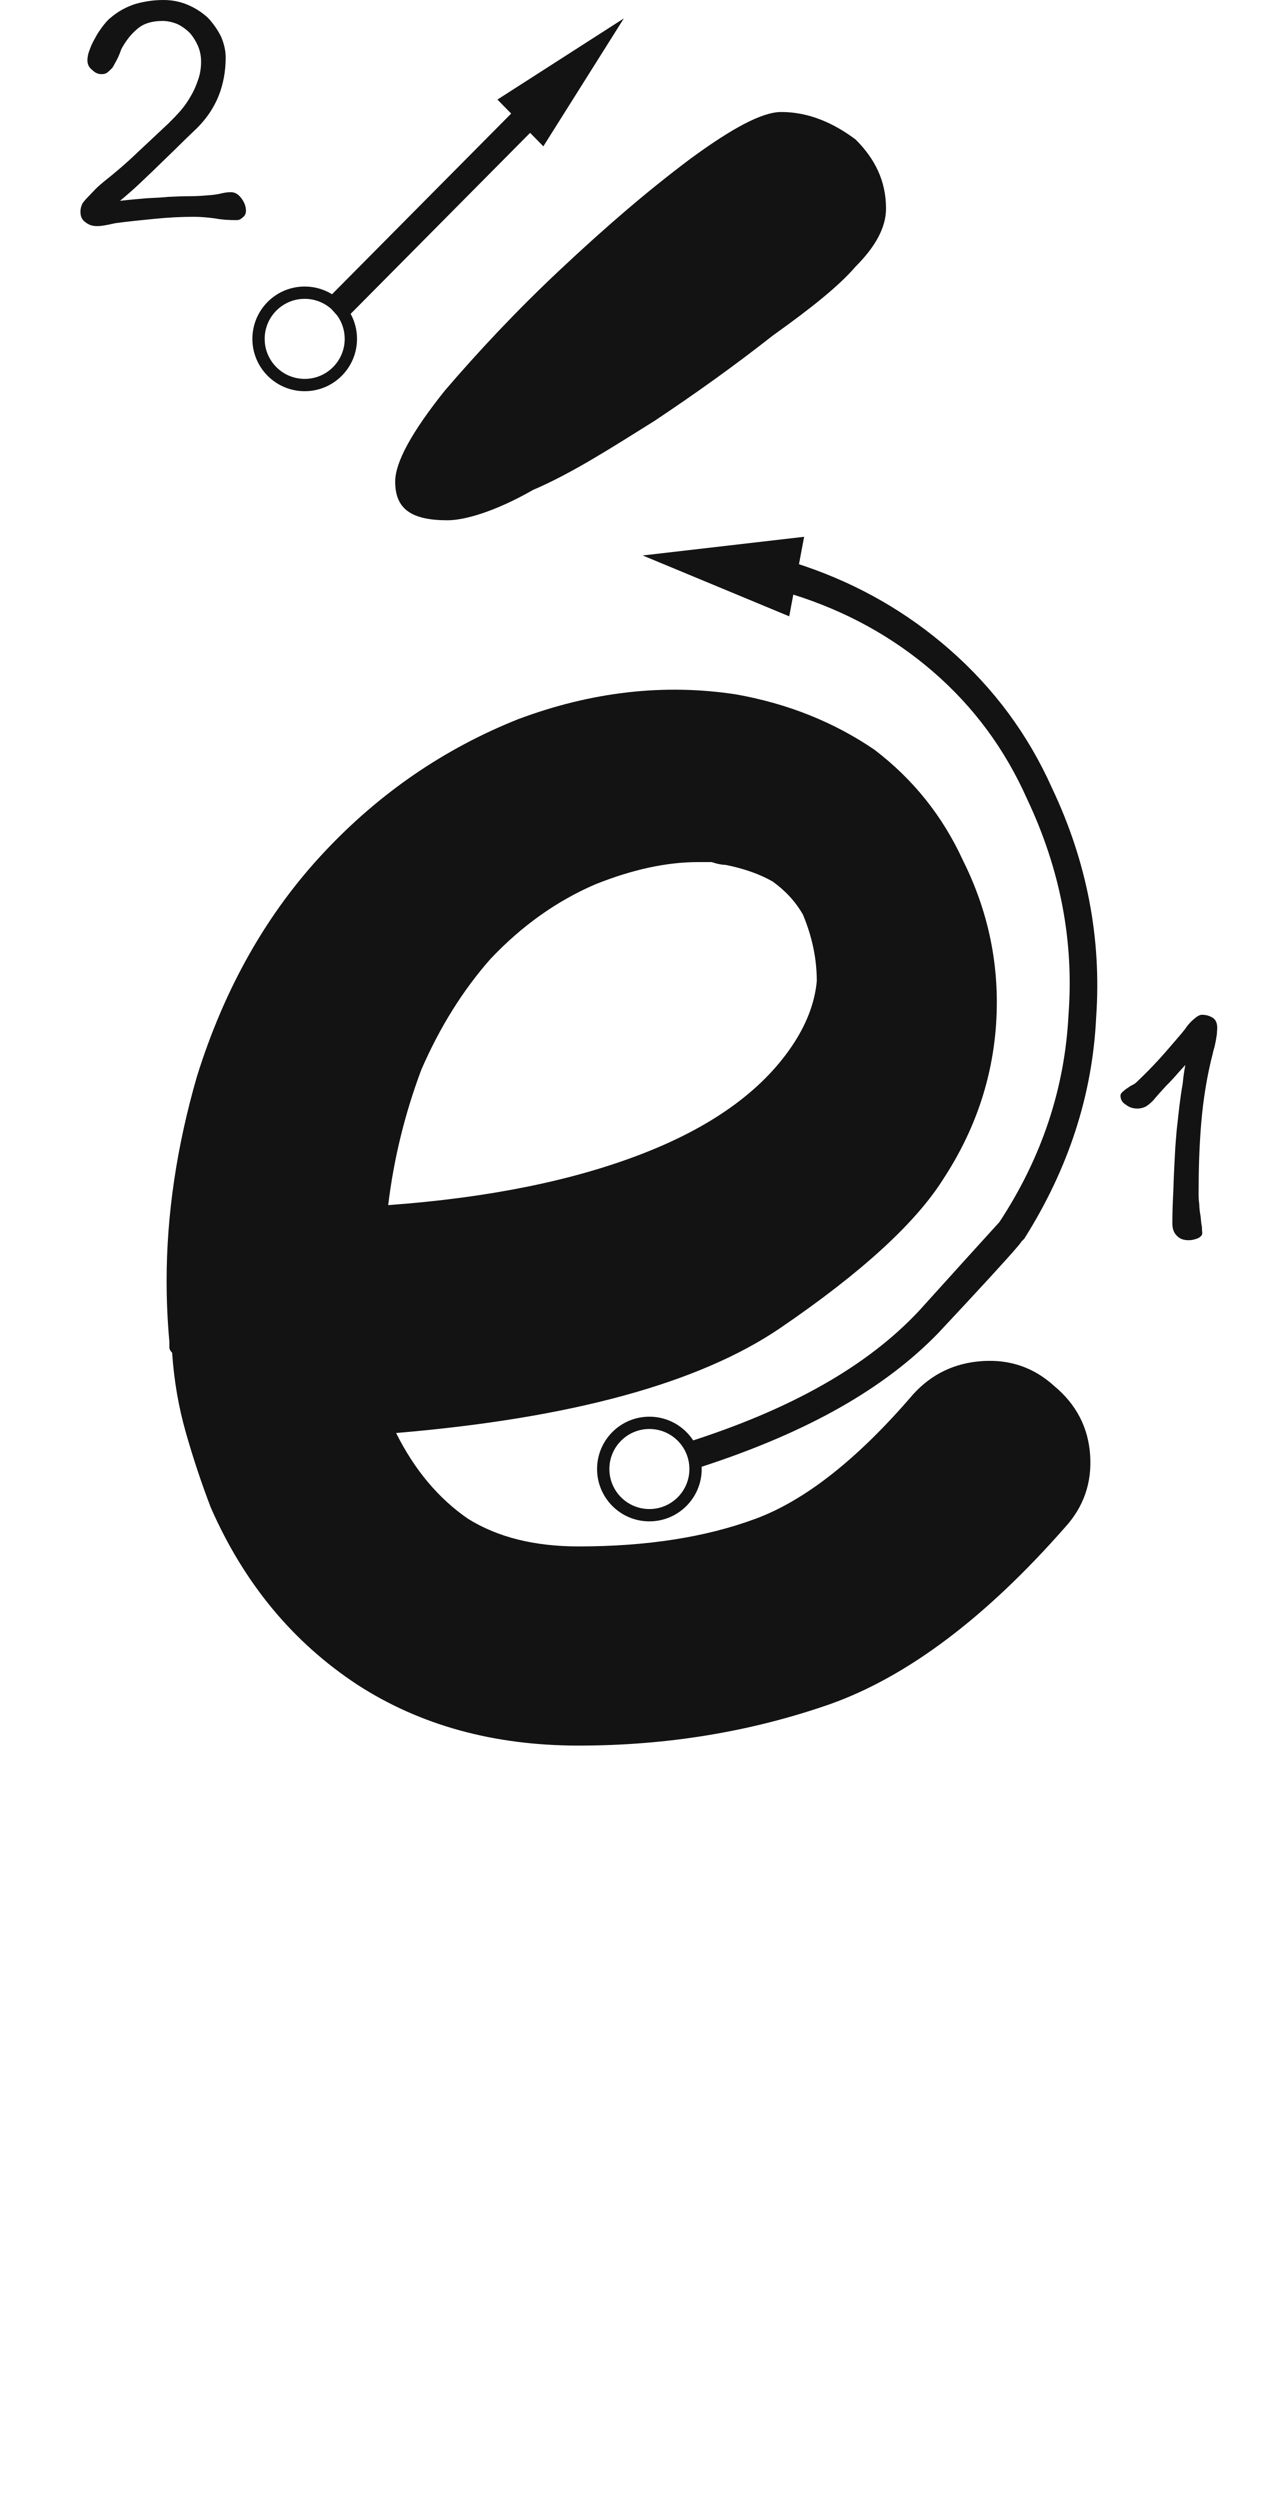 <svg xmlns="http://www.w3.org/2000/svg" width="103" height="203" viewBox="0 0 103 203"><path fill="#131313" d="M1704.803,88.15 C1708.996,88.899 1712.739,90.396 1716.034,92.642 C1719.178,95.038 1721.574,98.033 1723.221,101.627 C1725.317,105.819 1726.216,110.237 1725.916,114.879 C1725.617,119.371 1724.194,123.563 1721.649,127.457 C1719.403,131.05 1714.985,135.093 1708.397,139.586 C1701.808,144.078 1691.401,146.923 1677.176,148.121 C1678.673,151.116 1680.62,153.437 1683.016,155.084 C1685.412,156.581 1688.407,157.33 1692,157.33 C1697.541,157.33 1702.332,156.581 1706.375,155.084 C1710.418,153.586 1714.686,150.217 1719.178,144.976 C1720.675,143.329 1722.547,142.431 1724.793,142.281 C1727.039,142.131 1728.986,142.805 1730.633,144.302 C1732.43,145.8 1733.403,147.672 1733.553,149.918 C1733.703,152.164 1733.029,154.11 1731.532,155.757 C1725.093,163.095 1718.729,167.886 1712.44,170.132 C1706.001,172.379 1699.188,173.502 1692,173.502 C1685.112,173.502 1679.123,171.854 1674.032,168.56 C1668.791,165.116 1664.823,160.325 1662.127,154.185 C1661.379,152.239 1660.705,150.217 1660.106,148.121 C1659.507,146.024 1659.132,143.853 1658.983,141.607 C1658.833,141.457 1658.758,141.308 1658.758,141.158 L1658.758,140.709 C1658.608,139.062 1658.534,137.414 1658.534,135.767 C1658.534,130.377 1659.357,124.836 1661.004,119.146 C1663.25,111.959 1666.694,105.894 1671.336,100.953 C1675.828,96.161 1681.069,92.567 1687.059,90.172 C1693.048,87.925 1698.963,87.252 1704.803,88.15 Z M1710.32,75.35 L1709.901,77.58 L1710.386,77.741 C1714.782,79.242 1718.699,81.496 1722.137,84.504 C1725.73,87.649 1728.501,91.392 1730.447,95.734 C1733.292,101.724 1734.49,107.938 1734.041,114.377 C1733.742,120.666 1731.795,126.656 1728.201,132.346 C1728.201,132.346 1728.193,132.354 1728.176,132.371 L1728.045,132.502 C1728.024,132.523 1728.002,132.545 1727.977,132.57 C1727.954,132.616 1727.882,132.712 1727.763,132.858 L1727.648,132.996 C1726.868,133.92 1724.731,136.249 1721.238,139.982 C1716.861,144.505 1710.624,148.051 1701.996,150.862 C1701.999,150.923 1702,150.984 1702,151.045 C1702,153.392 1700.097,155.295 1697.75,155.295 C1695.403,155.295 1693.5,153.392 1693.5,151.045 C1693.5,148.698 1695.403,146.795 1697.75,146.795 C1699.239,146.795 1700.55,147.561 1701.309,148.721 L1700.713,148.912 C1709.248,146.217 1715.473,142.678 1719.666,138.186 C1722.461,135.091 1724.536,132.8 1725.892,131.312 C1726.084,131.103 1726.18,130.998 1726.18,130.998 C1729.624,125.757 1731.495,120.142 1731.795,114.152 C1732.244,108.163 1731.121,102.323 1728.426,96.633 C1726.629,92.59 1724.083,89.146 1720.789,86.301 C1717.522,83.479 1713.739,81.394 1709.44,80.045 L1709.109,81.809 L1697.205,76.867 L1710.32,75.35 Z M1697.75,147.795 C1695.955,147.795 1694.5,149.25 1694.5,151.045 C1694.5,152.84 1695.955,154.295 1697.75,154.295 C1699.545,154.295 1701,152.84 1701,151.045 C1701,149.25 1699.545,147.795 1697.75,147.795 Z M1742.633,114.162 C1743.012,114.162 1743.309,114.27 1743.552,114.432 C1743.767,114.594 1743.876,114.864 1743.876,115.215 C1743.876,115.404 1743.849,115.566 1743.849,115.728 L1743.767,116.241 L1743.659,116.754 C1743.605,116.943 1743.552,117.105 1743.524,117.267 C1743.039,119.13 1742.742,121.02 1742.58,122.91 C1742.418,124.827 1742.363,126.717 1742.363,128.607 C1742.363,128.877 1742.363,129.201 1742.418,129.552 C1742.418,129.903 1742.472,130.227 1742.525,130.524 C1742.553,130.848 1742.58,131.145 1742.633,131.388 C1742.633,131.658 1742.66,131.82 1742.66,131.901 C1742.66,132.063 1742.525,132.198 1742.31,132.306 C1742.04,132.414 1741.796,132.468 1741.581,132.468 C1741.149,132.468 1740.824,132.36 1740.582,132.09 C1740.339,131.847 1740.23,131.523 1740.23,131.091 C1740.23,130.335 1740.257,129.444 1740.312,128.418 C1740.339,127.392 1740.392,126.366 1740.447,125.34 C1740.474,124.8 1740.527,124.179 1740.582,123.531 L1740.797,121.614 C1740.879,120.966 1740.959,120.372 1741.068,119.778 C1741.121,119.184 1741.203,118.671 1741.284,118.239 C1740.906,118.644 1740.609,118.995 1740.339,119.292 C1740.069,119.589 1739.852,119.805 1739.717,119.94 L1739.178,120.534 C1738.961,120.777 1738.8,120.966 1738.665,121.128 C1738.448,121.344 1738.259,121.506 1738.071,121.614 C1737.854,121.722 1737.639,121.776 1737.396,121.776 C1737.072,121.776 1736.747,121.695 1736.477,121.479 C1736.153,121.29 1736.018,121.047 1736.018,120.723 C1736.018,120.642 1736.045,120.561 1736.153,120.453 C1736.235,120.372 1736.342,120.291 1736.477,120.183 L1736.72,120.021 C1736.774,119.967 1736.855,119.94 1736.937,119.886 L1737.152,119.778 C1737.207,119.724 1737.287,119.67 1737.341,119.616 C1737.909,119.076 1738.503,118.482 1739.123,117.807 C1739.717,117.159 1740.257,116.511 1740.771,115.917 C1740.932,115.728 1741.121,115.512 1741.284,115.296 C1741.418,115.08 1741.581,114.891 1741.796,114.675 C1741.878,114.594 1742.013,114.486 1742.175,114.351 C1742.336,114.243 1742.472,114.162 1742.633,114.162 Z M1702.813,101.765 L1701.69,101.765 C1699.144,101.765 1696.374,102.364 1693.379,103.562 C1690.235,104.91 1687.39,106.931 1684.844,109.626 C1682.598,112.172 1680.726,115.167 1679.229,118.611 C1677.881,122.204 1676.983,125.873 1676.534,129.617 C1684.769,129.018 1691.732,127.595 1697.422,125.349 C1703.112,123.103 1707.155,120.108 1709.551,116.365 C1710.599,114.717 1711.198,113.07 1711.348,111.423 C1711.348,109.626 1710.974,107.829 1710.225,106.033 C1709.626,104.984 1708.802,104.086 1707.754,103.337 C1706.706,102.738 1705.433,102.289 1703.936,101.99 C1703.636,101.99 1703.262,101.915 1702.813,101.765 Z M1708.46,40.858 C1710.7,40.858 1712.716,41.754 1714.508,43.098 C1716.076,44.666 1716.972,46.458 1716.972,48.698 C1716.972,50.266 1716.076,51.834 1714.508,53.402 C1713.164,54.97 1710.924,56.762 1707.788,59.002 C1704.652,61.466 1701.516,63.706 1698.156,65.946 C1694.572,68.186 1691.436,70.202 1688.3,71.546 C1685.164,73.338 1682.7,74.01 1681.356,74.01 C1678.444,74.01 1677.1,73.114 1677.1,70.874 C1677.1,69.306 1678.444,66.842 1681.132,63.482 C1683.82,60.346 1686.956,56.986 1690.54,53.626 C1694.124,50.266 1697.484,47.354 1701.068,44.666 C1704.428,42.202 1706.892,40.858 1708.46,40.858 Z M1695.674,33.261 L1689.136,43.647 L1688.061,42.552 L1673.484,57.248 C1673.813,57.852 1674,58.544 1674,59.28 C1674,61.627 1672.097,63.53 1669.75,63.53 C1667.403,63.53 1665.5,61.627 1665.5,59.28 C1665.5,56.933 1667.403,55.03 1669.75,55.03 C1670.564,55.03 1671.324,55.259 1671.971,55.656 L1686.522,40.986 L1685.406,39.85 L1695.674,33.261 Z M1669.75,56.03 C1667.955,56.03 1666.5,57.485 1666.5,59.28 C1666.5,61.075 1667.955,62.53 1669.75,62.53 C1671.545,62.53 1673,61.075 1673,59.28 C1673,58.575 1672.776,57.923 1672.395,57.391 L1671.933,56.872 C1671.356,56.349 1670.59,56.03 1669.75,56.03 Z M1658.284,31.765 C1658.986,31.765 1659.66,31.9 1660.282,32.17 C1660.902,32.44 1661.443,32.791 1661.901,33.223 C1662.333,33.682 1662.685,34.195 1662.955,34.735 C1663.197,35.302 1663.332,35.869 1663.332,36.436 C1663.332,37.543 1663.143,38.569 1662.765,39.541 C1662.361,40.54 1661.766,41.404 1661.011,42.16 C1660.389,42.754 1659.795,43.321 1659.201,43.915 L1657.392,45.67 L1656.285,46.723 C1655.88,47.101 1655.368,47.56 1654.746,48.073 C1655.638,47.965 1656.393,47.911 1656.987,47.857 C1657.582,47.83 1658.149,47.803 1658.688,47.749 C1659.255,47.722 1659.85,47.695 1660.497,47.695 C1661.119,47.695 1661.713,47.641 1662.306,47.587 L1662.685,47.533 L1663.062,47.452 C1663.278,47.398 1663.522,47.371 1663.764,47.371 C1664.089,47.371 1664.359,47.533 1664.601,47.857 C1664.844,48.181 1664.979,48.505 1664.979,48.883 C1664.979,49.126 1664.871,49.315 1664.709,49.423 C1664.547,49.585 1664.386,49.639 1664.224,49.639 C1663.63,49.639 1663.062,49.612 1662.495,49.504 C1661.901,49.423 1661.307,49.369 1660.741,49.369 C1659.715,49.369 1658.661,49.423 1657.582,49.531 C1656.475,49.639 1655.421,49.747 1654.396,49.882 C1654.261,49.909 1654.126,49.936 1654.017,49.963 C1653.882,49.99 1653.747,50.017 1653.612,50.044 C1653.342,50.098 1653.1,50.125 1652.883,50.125 C1652.533,50.125 1652.236,50.044 1651.966,49.828 C1651.668,49.639 1651.534,49.342 1651.534,48.964 C1651.534,48.721 1651.588,48.505 1651.696,48.289 C1651.803,48.127 1651.966,47.938 1652.155,47.749 C1652.37,47.533 1652.56,47.317 1652.775,47.101 C1652.992,46.885 1653.207,46.696 1653.477,46.48 C1654.396,45.751 1655.286,44.995 1656.123,44.185 L1658.688,41.782 C1659.013,41.458 1659.363,41.107 1659.688,40.729 C1659.985,40.378 1660.255,40 1660.497,39.568 C1660.741,39.163 1660.929,38.731 1661.091,38.245 C1661.254,37.786 1661.334,37.3 1661.334,36.76 C1661.334,36.328 1661.254,35.923 1661.091,35.518 C1660.929,35.14 1660.714,34.789 1660.444,34.465 C1660.147,34.168 1659.822,33.925 1659.445,33.736 C1659.066,33.574 1658.634,33.466 1658.203,33.466 C1657.392,33.466 1656.745,33.655 1656.285,34.006 C1655.8,34.384 1655.368,34.87 1654.989,35.518 C1654.881,35.68 1654.828,35.815 1654.774,35.977 C1654.719,36.139 1654.639,36.301 1654.584,36.436 C1654.504,36.598 1654.422,36.76 1654.341,36.895 C1654.261,37.057 1654.179,37.192 1654.126,37.273 C1653.964,37.435 1653.829,37.57 1653.72,37.651 C1653.585,37.759 1653.424,37.786 1653.235,37.786 C1652.965,37.786 1652.722,37.678 1652.478,37.435 C1652.208,37.219 1652.101,36.976 1652.101,36.652 C1652.101,36.409 1652.155,36.112 1652.29,35.788 C1652.398,35.464 1652.56,35.14 1652.748,34.816 C1652.91,34.492 1653.127,34.195 1653.342,33.898 C1653.559,33.628 1653.747,33.385 1653.964,33.223 C1654.557,32.71 1655.233,32.332 1655.988,32.089 C1656.745,31.873 1657.501,31.765 1658.284,31.765 Z" transform="translate(-1645 -31.765)"/></svg>